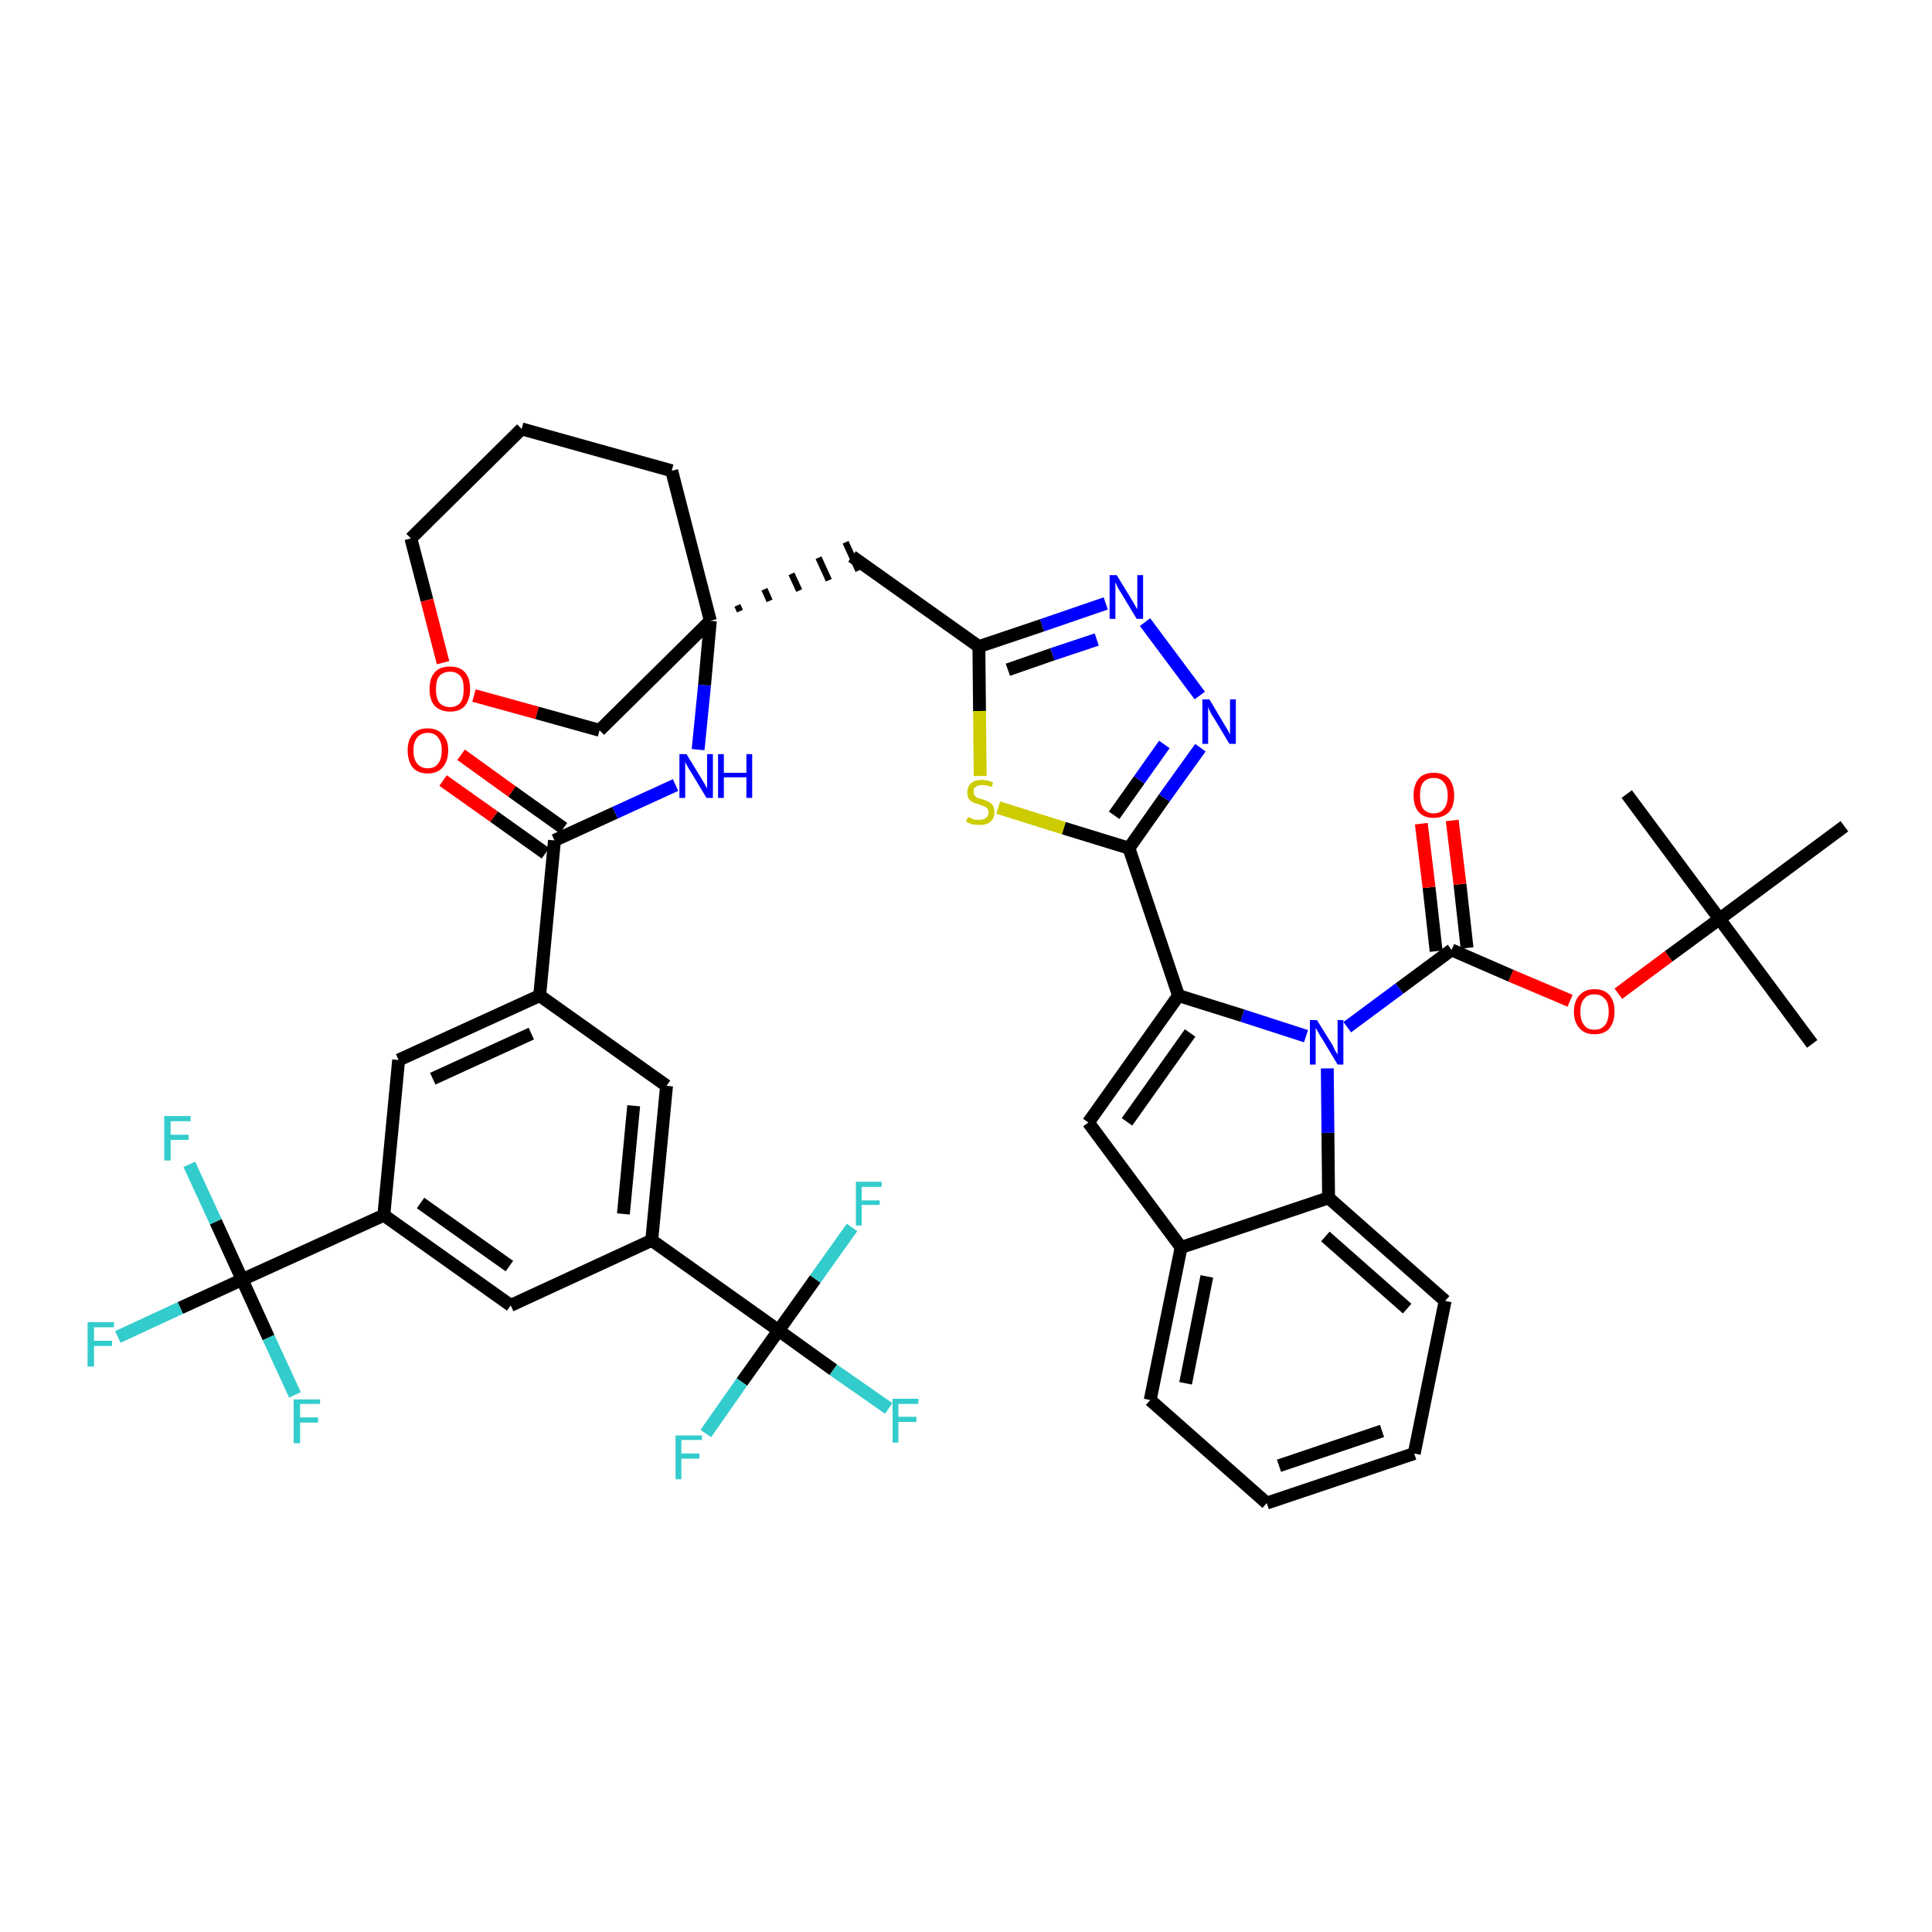 <?xml version='1.0' encoding='iso-8859-1'?>
<svg version='1.1' baseProfile='full'
              xmlns='http://www.w3.org/2000/svg'
                      xmlns:rdkit='http://www.rdkit.org/xml'
                      xmlns:xlink='http://www.w3.org/1999/xlink'
                  xml:space='preserve'
width='300px' height='300px' viewBox='0 0 300 300'>
<!-- END OF HEADER -->
<path class='bond-0 atom-0 atom-1' d='M 281.4,162.1 L 267.0,142.7' style='fill:none;fill-rule:evenodd;stroke:#000000;stroke-width:2.0px;stroke-linecap:butt;stroke-linejoin:miter;stroke-opacity:1' />
<path class='bond-1 atom-1 atom-2' d='M 267.0,142.7 L 252.6,123.3' style='fill:none;fill-rule:evenodd;stroke:#000000;stroke-width:2.0px;stroke-linecap:butt;stroke-linejoin:miter;stroke-opacity:1' />
<path class='bond-2 atom-1 atom-3' d='M 267.0,142.7 L 286.4,128.3' style='fill:none;fill-rule:evenodd;stroke:#000000;stroke-width:2.0px;stroke-linecap:butt;stroke-linejoin:miter;stroke-opacity:1' />
<path class='bond-3 atom-1 atom-4' d='M 267.0,142.7 L 259.1,148.5' style='fill:none;fill-rule:evenodd;stroke:#000000;stroke-width:2.0px;stroke-linecap:butt;stroke-linejoin:miter;stroke-opacity:1' />
<path class='bond-3 atom-1 atom-4' d='M 259.1,148.5 L 251.3,154.3' style='fill:none;fill-rule:evenodd;stroke:#FF0000;stroke-width:2.0px;stroke-linecap:butt;stroke-linejoin:miter;stroke-opacity:1' />
<path class='bond-4 atom-4 atom-5' d='M 243.8,155.4 L 234.6,151.5' style='fill:none;fill-rule:evenodd;stroke:#FF0000;stroke-width:2.0px;stroke-linecap:butt;stroke-linejoin:miter;stroke-opacity:1' />
<path class='bond-4 atom-4 atom-5' d='M 234.6,151.5 L 225.4,147.5' style='fill:none;fill-rule:evenodd;stroke:#000000;stroke-width:2.0px;stroke-linecap:butt;stroke-linejoin:miter;stroke-opacity:1' />
<path class='bond-5 atom-5 atom-6' d='M 227.8,147.2 L 226.7,137.3' style='fill:none;fill-rule:evenodd;stroke:#000000;stroke-width:2.0px;stroke-linecap:butt;stroke-linejoin:miter;stroke-opacity:1' />
<path class='bond-5 atom-5 atom-6' d='M 226.7,137.3 L 225.5,127.4' style='fill:none;fill-rule:evenodd;stroke:#FF0000;stroke-width:2.0px;stroke-linecap:butt;stroke-linejoin:miter;stroke-opacity:1' />
<path class='bond-5 atom-5 atom-6' d='M 223.0,147.7 L 221.9,137.8' style='fill:none;fill-rule:evenodd;stroke:#000000;stroke-width:2.0px;stroke-linecap:butt;stroke-linejoin:miter;stroke-opacity:1' />
<path class='bond-5 atom-5 atom-6' d='M 221.9,137.8 L 220.7,127.9' style='fill:none;fill-rule:evenodd;stroke:#FF0000;stroke-width:2.0px;stroke-linecap:butt;stroke-linejoin:miter;stroke-opacity:1' />
<path class='bond-6 atom-5 atom-7' d='M 225.4,147.5 L 217.3,153.5' style='fill:none;fill-rule:evenodd;stroke:#000000;stroke-width:2.0px;stroke-linecap:butt;stroke-linejoin:miter;stroke-opacity:1' />
<path class='bond-6 atom-5 atom-7' d='M 217.3,153.5 L 209.2,159.5' style='fill:none;fill-rule:evenodd;stroke:#0000FF;stroke-width:2.0px;stroke-linecap:butt;stroke-linejoin:miter;stroke-opacity:1' />
<path class='bond-7 atom-7 atom-8' d='M 202.8,160.9 L 192.9,157.7' style='fill:none;fill-rule:evenodd;stroke:#0000FF;stroke-width:2.0px;stroke-linecap:butt;stroke-linejoin:miter;stroke-opacity:1' />
<path class='bond-7 atom-7 atom-8' d='M 192.9,157.7 L 183.0,154.6' style='fill:none;fill-rule:evenodd;stroke:#000000;stroke-width:2.0px;stroke-linecap:butt;stroke-linejoin:miter;stroke-opacity:1' />
<path class='bond-44 atom-44 atom-7' d='M 206.3,186.0 L 206.2,175.9' style='fill:none;fill-rule:evenodd;stroke:#000000;stroke-width:2.0px;stroke-linecap:butt;stroke-linejoin:miter;stroke-opacity:1' />
<path class='bond-44 atom-44 atom-7' d='M 206.2,175.9 L 206.1,165.9' style='fill:none;fill-rule:evenodd;stroke:#0000FF;stroke-width:2.0px;stroke-linecap:butt;stroke-linejoin:miter;stroke-opacity:1' />
<path class='bond-8 atom-8 atom-9' d='M 183.0,154.6 L 175.3,131.7' style='fill:none;fill-rule:evenodd;stroke:#000000;stroke-width:2.0px;stroke-linecap:butt;stroke-linejoin:miter;stroke-opacity:1' />
<path class='bond-37 atom-8 atom-38' d='M 183.0,154.6 L 169.0,174.3' style='fill:none;fill-rule:evenodd;stroke:#000000;stroke-width:2.0px;stroke-linecap:butt;stroke-linejoin:miter;stroke-opacity:1' />
<path class='bond-37 atom-8 atom-38' d='M 184.8,160.4 L 175.0,174.2' style='fill:none;fill-rule:evenodd;stroke:#000000;stroke-width:2.0px;stroke-linecap:butt;stroke-linejoin:miter;stroke-opacity:1' />
<path class='bond-9 atom-9 atom-10' d='M 175.3,131.7 L 180.8,123.9' style='fill:none;fill-rule:evenodd;stroke:#000000;stroke-width:2.0px;stroke-linecap:butt;stroke-linejoin:miter;stroke-opacity:1' />
<path class='bond-9 atom-9 atom-10' d='M 180.8,123.9 L 186.4,116.1' style='fill:none;fill-rule:evenodd;stroke:#0000FF;stroke-width:2.0px;stroke-linecap:butt;stroke-linejoin:miter;stroke-opacity:1' />
<path class='bond-9 atom-9 atom-10' d='M 173.0,126.6 L 176.9,121.1' style='fill:none;fill-rule:evenodd;stroke:#000000;stroke-width:2.0px;stroke-linecap:butt;stroke-linejoin:miter;stroke-opacity:1' />
<path class='bond-9 atom-9 atom-10' d='M 176.9,121.1 L 180.8,115.6' style='fill:none;fill-rule:evenodd;stroke:#0000FF;stroke-width:2.0px;stroke-linecap:butt;stroke-linejoin:miter;stroke-opacity:1' />
<path class='bond-45 atom-37 atom-9' d='M 155.0,125.4 L 165.2,128.6' style='fill:none;fill-rule:evenodd;stroke:#CCCC00;stroke-width:2.0px;stroke-linecap:butt;stroke-linejoin:miter;stroke-opacity:1' />
<path class='bond-45 atom-37 atom-9' d='M 165.2,128.6 L 175.3,131.7' style='fill:none;fill-rule:evenodd;stroke:#000000;stroke-width:2.0px;stroke-linecap:butt;stroke-linejoin:miter;stroke-opacity:1' />
<path class='bond-10 atom-10 atom-11' d='M 186.3,108.0 L 177.8,96.6' style='fill:none;fill-rule:evenodd;stroke:#0000FF;stroke-width:2.0px;stroke-linecap:butt;stroke-linejoin:miter;stroke-opacity:1' />
<path class='bond-11 atom-11 atom-12' d='M 171.7,93.7 L 161.8,97.1' style='fill:none;fill-rule:evenodd;stroke:#0000FF;stroke-width:2.0px;stroke-linecap:butt;stroke-linejoin:miter;stroke-opacity:1' />
<path class='bond-11 atom-11 atom-12' d='M 161.8,97.1 L 152.0,100.4' style='fill:none;fill-rule:evenodd;stroke:#000000;stroke-width:2.0px;stroke-linecap:butt;stroke-linejoin:miter;stroke-opacity:1' />
<path class='bond-11 atom-11 atom-12' d='M 170.3,99.3 L 163.4,101.6' style='fill:none;fill-rule:evenodd;stroke:#0000FF;stroke-width:2.0px;stroke-linecap:butt;stroke-linejoin:miter;stroke-opacity:1' />
<path class='bond-11 atom-11 atom-12' d='M 163.4,101.6 L 156.5,104.0' style='fill:none;fill-rule:evenodd;stroke:#000000;stroke-width:2.0px;stroke-linecap:butt;stroke-linejoin:miter;stroke-opacity:1' />
<path class='bond-12 atom-12 atom-13' d='M 152.0,100.4 L 132.3,86.4' style='fill:none;fill-rule:evenodd;stroke:#000000;stroke-width:2.0px;stroke-linecap:butt;stroke-linejoin:miter;stroke-opacity:1' />
<path class='bond-36 atom-12 atom-37' d='M 152.0,100.4 L 152.1,110.4' style='fill:none;fill-rule:evenodd;stroke:#000000;stroke-width:2.0px;stroke-linecap:butt;stroke-linejoin:miter;stroke-opacity:1' />
<path class='bond-36 atom-12 atom-37' d='M 152.1,110.4 L 152.2,120.5' style='fill:none;fill-rule:evenodd;stroke:#CCCC00;stroke-width:2.0px;stroke-linecap:butt;stroke-linejoin:miter;stroke-opacity:1' />
<path class='bond-13 atom-14 atom-13' d='M 114.9,94.9 L 114.5,94.0' style='fill:none;fill-rule:evenodd;stroke:#000000;stroke-width:1.0px;stroke-linecap:butt;stroke-linejoin:miter;stroke-opacity:1' />
<path class='bond-13 atom-14 atom-13' d='M 119.5,93.3 L 118.7,91.5' style='fill:none;fill-rule:evenodd;stroke:#000000;stroke-width:1.0px;stroke-linecap:butt;stroke-linejoin:miter;stroke-opacity:1' />
<path class='bond-13 atom-14 atom-13' d='M 124.1,91.7 L 122.9,89.1' style='fill:none;fill-rule:evenodd;stroke:#000000;stroke-width:1.0px;stroke-linecap:butt;stroke-linejoin:miter;stroke-opacity:1' />
<path class='bond-13 atom-14 atom-13' d='M 128.7,90.1 L 127.1,86.6' style='fill:none;fill-rule:evenodd;stroke:#000000;stroke-width:1.0px;stroke-linecap:butt;stroke-linejoin:miter;stroke-opacity:1' />
<path class='bond-13 atom-14 atom-13' d='M 133.3,88.6 L 131.3,84.2' style='fill:none;fill-rule:evenodd;stroke:#000000;stroke-width:1.0px;stroke-linecap:butt;stroke-linejoin:miter;stroke-opacity:1' />
<path class='bond-14 atom-14 atom-15' d='M 110.3,96.4 L 109.4,106.4' style='fill:none;fill-rule:evenodd;stroke:#000000;stroke-width:2.0px;stroke-linecap:butt;stroke-linejoin:miter;stroke-opacity:1' />
<path class='bond-14 atom-14 atom-15' d='M 109.4,106.4 L 108.4,116.4' style='fill:none;fill-rule:evenodd;stroke:#0000FF;stroke-width:2.0px;stroke-linecap:butt;stroke-linejoin:miter;stroke-opacity:1' />
<path class='bond-31 atom-14 atom-32' d='M 110.3,96.4 L 104.3,73.1' style='fill:none;fill-rule:evenodd;stroke:#000000;stroke-width:2.0px;stroke-linecap:butt;stroke-linejoin:miter;stroke-opacity:1' />
<path class='bond-47 atom-36 atom-14' d='M 93.1,113.4 L 110.3,96.4' style='fill:none;fill-rule:evenodd;stroke:#000000;stroke-width:2.0px;stroke-linecap:butt;stroke-linejoin:miter;stroke-opacity:1' />
<path class='bond-15 atom-15 atom-16' d='M 104.9,121.9 L 95.5,126.2' style='fill:none;fill-rule:evenodd;stroke:#0000FF;stroke-width:2.0px;stroke-linecap:butt;stroke-linejoin:miter;stroke-opacity:1' />
<path class='bond-15 atom-15 atom-16' d='M 95.5,126.2 L 86.1,130.5' style='fill:none;fill-rule:evenodd;stroke:#000000;stroke-width:2.0px;stroke-linecap:butt;stroke-linejoin:miter;stroke-opacity:1' />
<path class='bond-16 atom-16 atom-17' d='M 87.5,128.6 L 79.5,122.9' style='fill:none;fill-rule:evenodd;stroke:#000000;stroke-width:2.0px;stroke-linecap:butt;stroke-linejoin:miter;stroke-opacity:1' />
<path class='bond-16 atom-16 atom-17' d='M 79.5,122.9 L 71.6,117.2' style='fill:none;fill-rule:evenodd;stroke:#FF0000;stroke-width:2.0px;stroke-linecap:butt;stroke-linejoin:miter;stroke-opacity:1' />
<path class='bond-16 atom-16 atom-17' d='M 84.7,132.5 L 76.7,126.8' style='fill:none;fill-rule:evenodd;stroke:#000000;stroke-width:2.0px;stroke-linecap:butt;stroke-linejoin:miter;stroke-opacity:1' />
<path class='bond-16 atom-16 atom-17' d='M 76.7,126.8 L 68.8,121.2' style='fill:none;fill-rule:evenodd;stroke:#FF0000;stroke-width:2.0px;stroke-linecap:butt;stroke-linejoin:miter;stroke-opacity:1' />
<path class='bond-17 atom-16 atom-18' d='M 86.1,130.5 L 83.8,154.6' style='fill:none;fill-rule:evenodd;stroke:#000000;stroke-width:2.0px;stroke-linecap:butt;stroke-linejoin:miter;stroke-opacity:1' />
<path class='bond-18 atom-18 atom-19' d='M 83.8,154.6 L 61.9,164.6' style='fill:none;fill-rule:evenodd;stroke:#000000;stroke-width:2.0px;stroke-linecap:butt;stroke-linejoin:miter;stroke-opacity:1' />
<path class='bond-18 atom-18 atom-19' d='M 82.5,160.5 L 67.2,167.5' style='fill:none;fill-rule:evenodd;stroke:#000000;stroke-width:2.0px;stroke-linecap:butt;stroke-linejoin:miter;stroke-opacity:1' />
<path class='bond-48 atom-31 atom-18' d='M 103.5,168.6 L 83.8,154.6' style='fill:none;fill-rule:evenodd;stroke:#000000;stroke-width:2.0px;stroke-linecap:butt;stroke-linejoin:miter;stroke-opacity:1' />
<path class='bond-19 atom-19 atom-20' d='M 61.9,164.6 L 59.6,188.7' style='fill:none;fill-rule:evenodd;stroke:#000000;stroke-width:2.0px;stroke-linecap:butt;stroke-linejoin:miter;stroke-opacity:1' />
<path class='bond-20 atom-20 atom-21' d='M 59.6,188.7 L 37.6,198.7' style='fill:none;fill-rule:evenodd;stroke:#000000;stroke-width:2.0px;stroke-linecap:butt;stroke-linejoin:miter;stroke-opacity:1' />
<path class='bond-24 atom-20 atom-25' d='M 59.6,188.7 L 79.3,202.7' style='fill:none;fill-rule:evenodd;stroke:#000000;stroke-width:2.0px;stroke-linecap:butt;stroke-linejoin:miter;stroke-opacity:1' />
<path class='bond-24 atom-20 atom-25' d='M 65.3,186.8 L 79.1,196.6' style='fill:none;fill-rule:evenodd;stroke:#000000;stroke-width:2.0px;stroke-linecap:butt;stroke-linejoin:miter;stroke-opacity:1' />
<path class='bond-21 atom-21 atom-22' d='M 37.6,198.7 L 28.0,203.1' style='fill:none;fill-rule:evenodd;stroke:#000000;stroke-width:2.0px;stroke-linecap:butt;stroke-linejoin:miter;stroke-opacity:1' />
<path class='bond-21 atom-21 atom-22' d='M 28.0,203.1 L 18.3,207.6' style='fill:none;fill-rule:evenodd;stroke:#33CCCC;stroke-width:2.0px;stroke-linecap:butt;stroke-linejoin:miter;stroke-opacity:1' />
<path class='bond-22 atom-21 atom-23' d='M 37.6,198.7 L 33.5,189.7' style='fill:none;fill-rule:evenodd;stroke:#000000;stroke-width:2.0px;stroke-linecap:butt;stroke-linejoin:miter;stroke-opacity:1' />
<path class='bond-22 atom-21 atom-23' d='M 33.5,189.7 L 29.4,180.8' style='fill:none;fill-rule:evenodd;stroke:#33CCCC;stroke-width:2.0px;stroke-linecap:butt;stroke-linejoin:miter;stroke-opacity:1' />
<path class='bond-23 atom-21 atom-24' d='M 37.6,198.7 L 41.7,207.7' style='fill:none;fill-rule:evenodd;stroke:#000000;stroke-width:2.0px;stroke-linecap:butt;stroke-linejoin:miter;stroke-opacity:1' />
<path class='bond-23 atom-21 atom-24' d='M 41.7,207.7 L 45.8,216.6' style='fill:none;fill-rule:evenodd;stroke:#33CCCC;stroke-width:2.0px;stroke-linecap:butt;stroke-linejoin:miter;stroke-opacity:1' />
<path class='bond-25 atom-25 atom-26' d='M 79.3,202.7 L 101.2,192.6' style='fill:none;fill-rule:evenodd;stroke:#000000;stroke-width:2.0px;stroke-linecap:butt;stroke-linejoin:miter;stroke-opacity:1' />
<path class='bond-26 atom-26 atom-27' d='M 101.2,192.6 L 120.9,206.6' style='fill:none;fill-rule:evenodd;stroke:#000000;stroke-width:2.0px;stroke-linecap:butt;stroke-linejoin:miter;stroke-opacity:1' />
<path class='bond-30 atom-26 atom-31' d='M 101.2,192.6 L 103.5,168.6' style='fill:none;fill-rule:evenodd;stroke:#000000;stroke-width:2.0px;stroke-linecap:butt;stroke-linejoin:miter;stroke-opacity:1' />
<path class='bond-30 atom-26 atom-31' d='M 96.8,188.5 L 98.4,171.7' style='fill:none;fill-rule:evenodd;stroke:#000000;stroke-width:2.0px;stroke-linecap:butt;stroke-linejoin:miter;stroke-opacity:1' />
<path class='bond-27 atom-27 atom-28' d='M 120.9,206.6 L 129.4,212.7' style='fill:none;fill-rule:evenodd;stroke:#000000;stroke-width:2.0px;stroke-linecap:butt;stroke-linejoin:miter;stroke-opacity:1' />
<path class='bond-27 atom-27 atom-28' d='M 129.4,212.7 L 138.0,218.7' style='fill:none;fill-rule:evenodd;stroke:#33CCCC;stroke-width:2.0px;stroke-linecap:butt;stroke-linejoin:miter;stroke-opacity:1' />
<path class='bond-28 atom-27 atom-29' d='M 120.9,206.6 L 115.2,214.6' style='fill:none;fill-rule:evenodd;stroke:#000000;stroke-width:2.0px;stroke-linecap:butt;stroke-linejoin:miter;stroke-opacity:1' />
<path class='bond-28 atom-27 atom-29' d='M 115.2,214.6 L 109.6,222.6' style='fill:none;fill-rule:evenodd;stroke:#33CCCC;stroke-width:2.0px;stroke-linecap:butt;stroke-linejoin:miter;stroke-opacity:1' />
<path class='bond-29 atom-27 atom-30' d='M 120.9,206.6 L 126.6,198.6' style='fill:none;fill-rule:evenodd;stroke:#000000;stroke-width:2.0px;stroke-linecap:butt;stroke-linejoin:miter;stroke-opacity:1' />
<path class='bond-29 atom-27 atom-30' d='M 126.6,198.6 L 132.3,190.6' style='fill:none;fill-rule:evenodd;stroke:#33CCCC;stroke-width:2.0px;stroke-linecap:butt;stroke-linejoin:miter;stroke-opacity:1' />
<path class='bond-32 atom-32 atom-33' d='M 104.3,73.1 L 81.0,66.6' style='fill:none;fill-rule:evenodd;stroke:#000000;stroke-width:2.0px;stroke-linecap:butt;stroke-linejoin:miter;stroke-opacity:1' />
<path class='bond-33 atom-33 atom-34' d='M 81.0,66.6 L 63.8,83.6' style='fill:none;fill-rule:evenodd;stroke:#000000;stroke-width:2.0px;stroke-linecap:butt;stroke-linejoin:miter;stroke-opacity:1' />
<path class='bond-34 atom-34 atom-35' d='M 63.8,83.6 L 66.3,93.2' style='fill:none;fill-rule:evenodd;stroke:#000000;stroke-width:2.0px;stroke-linecap:butt;stroke-linejoin:miter;stroke-opacity:1' />
<path class='bond-34 atom-34 atom-35' d='M 66.3,93.2 L 68.8,102.9' style='fill:none;fill-rule:evenodd;stroke:#FF0000;stroke-width:2.0px;stroke-linecap:butt;stroke-linejoin:miter;stroke-opacity:1' />
<path class='bond-35 atom-35 atom-36' d='M 73.6,108.0 L 83.4,110.7' style='fill:none;fill-rule:evenodd;stroke:#FF0000;stroke-width:2.0px;stroke-linecap:butt;stroke-linejoin:miter;stroke-opacity:1' />
<path class='bond-35 atom-35 atom-36' d='M 83.4,110.7 L 93.1,113.4' style='fill:none;fill-rule:evenodd;stroke:#000000;stroke-width:2.0px;stroke-linecap:butt;stroke-linejoin:miter;stroke-opacity:1' />
<path class='bond-38 atom-38 atom-39' d='M 169.0,174.3 L 183.4,193.7' style='fill:none;fill-rule:evenodd;stroke:#000000;stroke-width:2.0px;stroke-linecap:butt;stroke-linejoin:miter;stroke-opacity:1' />
<path class='bond-39 atom-39 atom-40' d='M 183.4,193.7 L 178.6,217.4' style='fill:none;fill-rule:evenodd;stroke:#000000;stroke-width:2.0px;stroke-linecap:butt;stroke-linejoin:miter;stroke-opacity:1' />
<path class='bond-39 atom-39 atom-40' d='M 187.4,198.2 L 184.1,214.8' style='fill:none;fill-rule:evenodd;stroke:#000000;stroke-width:2.0px;stroke-linecap:butt;stroke-linejoin:miter;stroke-opacity:1' />
<path class='bond-46 atom-44 atom-39' d='M 206.3,186.0 L 183.4,193.7' style='fill:none;fill-rule:evenodd;stroke:#000000;stroke-width:2.0px;stroke-linecap:butt;stroke-linejoin:miter;stroke-opacity:1' />
<path class='bond-40 atom-40 atom-41' d='M 178.6,217.4 L 196.7,233.4' style='fill:none;fill-rule:evenodd;stroke:#000000;stroke-width:2.0px;stroke-linecap:butt;stroke-linejoin:miter;stroke-opacity:1' />
<path class='bond-41 atom-41 atom-42' d='M 196.7,233.4 L 219.6,225.7' style='fill:none;fill-rule:evenodd;stroke:#000000;stroke-width:2.0px;stroke-linecap:butt;stroke-linejoin:miter;stroke-opacity:1' />
<path class='bond-41 atom-41 atom-42' d='M 198.6,227.6 L 214.6,222.2' style='fill:none;fill-rule:evenodd;stroke:#000000;stroke-width:2.0px;stroke-linecap:butt;stroke-linejoin:miter;stroke-opacity:1' />
<path class='bond-42 atom-42 atom-43' d='M 219.6,225.7 L 224.4,202.0' style='fill:none;fill-rule:evenodd;stroke:#000000;stroke-width:2.0px;stroke-linecap:butt;stroke-linejoin:miter;stroke-opacity:1' />
<path class='bond-43 atom-43 atom-44' d='M 224.4,202.0 L 206.3,186.0' style='fill:none;fill-rule:evenodd;stroke:#000000;stroke-width:2.0px;stroke-linecap:butt;stroke-linejoin:miter;stroke-opacity:1' />
<path class='bond-43 atom-43 atom-44' d='M 218.5,203.2 L 205.8,192.0' style='fill:none;fill-rule:evenodd;stroke:#000000;stroke-width:2.0px;stroke-linecap:butt;stroke-linejoin:miter;stroke-opacity:1' />
<path  class='atom-4' d='M 244.4 157.1
Q 244.4 155.4, 245.3 154.5
Q 246.1 153.6, 247.6 153.6
Q 249.1 153.6, 249.9 154.5
Q 250.7 155.4, 250.7 157.1
Q 250.7 158.7, 249.9 159.7
Q 249.1 160.6, 247.6 160.6
Q 246.1 160.6, 245.3 159.7
Q 244.4 158.8, 244.4 157.1
M 247.6 159.9
Q 248.6 159.9, 249.2 159.2
Q 249.8 158.5, 249.8 157.1
Q 249.8 155.7, 249.2 155.1
Q 248.6 154.4, 247.6 154.4
Q 246.5 154.4, 246.0 155.1
Q 245.4 155.7, 245.4 157.1
Q 245.4 158.5, 246.0 159.2
Q 246.5 159.9, 247.6 159.9
' fill='#FF0000'/>
<path  class='atom-6' d='M 219.5 123.5
Q 219.5 121.9, 220.3 120.9
Q 221.1 120.0, 222.6 120.0
Q 224.2 120.0, 225.0 120.9
Q 225.8 121.9, 225.8 123.5
Q 225.8 125.2, 225.0 126.1
Q 224.1 127.0, 222.6 127.0
Q 221.1 127.0, 220.3 126.1
Q 219.5 125.2, 219.5 123.5
M 222.6 126.3
Q 223.7 126.3, 224.2 125.6
Q 224.8 124.9, 224.8 123.5
Q 224.8 122.2, 224.2 121.5
Q 223.7 120.8, 222.6 120.8
Q 221.6 120.8, 221.0 121.5
Q 220.5 122.1, 220.5 123.5
Q 220.5 124.9, 221.0 125.6
Q 221.6 126.3, 222.6 126.3
' fill='#FF0000'/>
<path  class='atom-7' d='M 204.5 158.4
L 206.8 162.1
Q 207.0 162.4, 207.3 163.1
Q 207.7 163.7, 207.7 163.8
L 207.7 158.4
L 208.6 158.4
L 208.6 165.3
L 207.7 165.3
L 205.3 161.3
Q 205.0 160.9, 204.7 160.3
Q 204.4 159.8, 204.3 159.6
L 204.3 165.3
L 203.4 165.3
L 203.4 158.4
L 204.5 158.4
' fill='#0000FF'/>
<path  class='atom-10' d='M 187.8 108.6
L 190.0 112.3
Q 190.2 112.6, 190.6 113.3
Q 190.9 113.9, 191.0 114.0
L 191.0 108.6
L 191.9 108.6
L 191.9 115.5
L 190.9 115.5
L 188.5 111.5
Q 188.2 111.1, 187.9 110.5
Q 187.7 110.0, 187.6 109.8
L 187.6 115.5
L 186.7 115.5
L 186.7 108.6
L 187.8 108.6
' fill='#0000FF'/>
<path  class='atom-11' d='M 173.4 89.3
L 175.6 92.9
Q 175.8 93.2, 176.2 93.9
Q 176.5 94.5, 176.6 94.6
L 176.6 89.3
L 177.5 89.3
L 177.5 96.1
L 176.5 96.1
L 174.1 92.1
Q 173.8 91.7, 173.5 91.1
Q 173.3 90.6, 173.2 90.4
L 173.2 96.1
L 172.3 96.1
L 172.3 89.3
L 173.4 89.3
' fill='#0000FF'/>
<path  class='atom-15' d='M 106.6 117.1
L 108.8 120.7
Q 109.0 121.0, 109.4 121.7
Q 109.7 122.3, 109.8 122.4
L 109.8 117.1
L 110.7 117.1
L 110.7 123.9
L 109.7 123.9
L 107.3 119.9
Q 107.0 119.5, 106.7 118.9
Q 106.4 118.4, 106.4 118.2
L 106.4 123.9
L 105.5 123.9
L 105.5 117.1
L 106.6 117.1
' fill='#0000FF'/>
<path  class='atom-15' d='M 111.5 117.1
L 112.4 117.1
L 112.4 120.0
L 115.9 120.0
L 115.9 117.1
L 116.8 117.1
L 116.8 123.9
L 115.9 123.9
L 115.9 120.7
L 112.4 120.7
L 112.4 123.9
L 111.5 123.9
L 111.5 117.1
' fill='#0000FF'/>
<path  class='atom-17' d='M 63.3 116.5
Q 63.3 114.9, 64.1 114.0
Q 64.9 113.1, 66.4 113.1
Q 67.9 113.1, 68.7 114.0
Q 69.6 114.9, 69.6 116.5
Q 69.6 118.2, 68.7 119.2
Q 67.9 120.1, 66.4 120.1
Q 64.9 120.1, 64.1 119.2
Q 63.3 118.2, 63.3 116.5
M 66.4 119.3
Q 67.5 119.3, 68.0 118.6
Q 68.6 117.9, 68.6 116.5
Q 68.6 115.2, 68.0 114.5
Q 67.5 113.8, 66.4 113.8
Q 65.4 113.8, 64.8 114.5
Q 64.2 115.2, 64.2 116.5
Q 64.2 117.9, 64.8 118.6
Q 65.4 119.3, 66.4 119.3
' fill='#FF0000'/>
<path  class='atom-22' d='M 13.6 205.3
L 17.7 205.3
L 17.7 206.1
L 14.6 206.1
L 14.6 208.2
L 17.4 208.2
L 17.4 209.0
L 14.6 209.0
L 14.6 212.2
L 13.6 212.2
L 13.6 205.3
' fill='#33CCCC'/>
<path  class='atom-23' d='M 25.5 173.3
L 29.6 173.3
L 29.6 174.1
L 26.5 174.1
L 26.5 176.2
L 29.3 176.2
L 29.3 177.0
L 26.5 177.0
L 26.5 180.2
L 25.5 180.2
L 25.5 173.3
' fill='#33CCCC'/>
<path  class='atom-24' d='M 45.6 217.3
L 49.7 217.3
L 49.7 218.0
L 46.6 218.0
L 46.6 220.1
L 49.4 220.1
L 49.4 220.9
L 46.6 220.9
L 46.6 224.1
L 45.6 224.1
L 45.6 217.3
' fill='#33CCCC'/>
<path  class='atom-28' d='M 138.6 217.2
L 142.6 217.2
L 142.6 218.0
L 139.5 218.0
L 139.5 220.0
L 142.3 220.0
L 142.3 220.8
L 139.5 220.8
L 139.5 224.0
L 138.6 224.0
L 138.6 217.2
' fill='#33CCCC'/>
<path  class='atom-29' d='M 104.9 222.9
L 109.0 222.9
L 109.0 223.6
L 105.8 223.6
L 105.8 225.7
L 108.6 225.7
L 108.6 226.5
L 105.8 226.5
L 105.8 229.7
L 104.9 229.7
L 104.9 222.9
' fill='#33CCCC'/>
<path  class='atom-30' d='M 132.9 183.5
L 136.9 183.5
L 136.9 184.3
L 133.8 184.3
L 133.8 186.4
L 136.6 186.4
L 136.6 187.1
L 133.8 187.1
L 133.8 190.3
L 132.9 190.3
L 132.9 183.5
' fill='#33CCCC'/>
<path  class='atom-35' d='M 66.7 107.0
Q 66.7 105.3, 67.5 104.4
Q 68.3 103.5, 69.9 103.5
Q 71.4 103.5, 72.2 104.4
Q 73.0 105.3, 73.0 107.0
Q 73.0 108.6, 72.2 109.6
Q 71.4 110.5, 69.9 110.5
Q 68.4 110.5, 67.5 109.6
Q 66.7 108.7, 66.7 107.0
M 69.9 109.8
Q 70.9 109.8, 71.5 109.1
Q 72.0 108.4, 72.0 107.0
Q 72.0 105.6, 71.5 105.0
Q 70.9 104.3, 69.9 104.3
Q 68.8 104.3, 68.2 105.0
Q 67.7 105.6, 67.7 107.0
Q 67.7 108.4, 68.2 109.1
Q 68.8 109.8, 69.9 109.8
' fill='#FF0000'/>
<path  class='atom-37' d='M 150.3 126.9
Q 150.4 126.9, 150.7 127.0
Q 151.0 127.2, 151.4 127.3
Q 151.7 127.3, 152.1 127.3
Q 152.7 127.3, 153.1 127.0
Q 153.5 126.7, 153.5 126.2
Q 153.5 125.8, 153.3 125.5
Q 153.1 125.3, 152.8 125.2
Q 152.5 125.1, 152.0 124.9
Q 151.4 124.7, 151.1 124.6
Q 150.7 124.4, 150.4 124.0
Q 150.2 123.7, 150.2 123.0
Q 150.2 122.2, 150.8 121.6
Q 151.4 121.1, 152.5 121.1
Q 153.3 121.1, 154.2 121.5
L 154.0 122.2
Q 153.2 121.9, 152.5 121.9
Q 151.9 121.9, 151.5 122.2
Q 151.1 122.4, 151.2 122.9
Q 151.2 123.3, 151.3 123.5
Q 151.5 123.7, 151.8 123.9
Q 152.1 124.0, 152.5 124.1
Q 153.2 124.3, 153.5 124.5
Q 153.9 124.7, 154.2 125.1
Q 154.4 125.5, 154.4 126.2
Q 154.4 127.1, 153.8 127.6
Q 153.2 128.1, 152.1 128.1
Q 151.5 128.1, 151.0 128.0
Q 150.6 127.9, 150.0 127.6
L 150.3 126.9
' fill='#CCCC00'/>
</svg>

